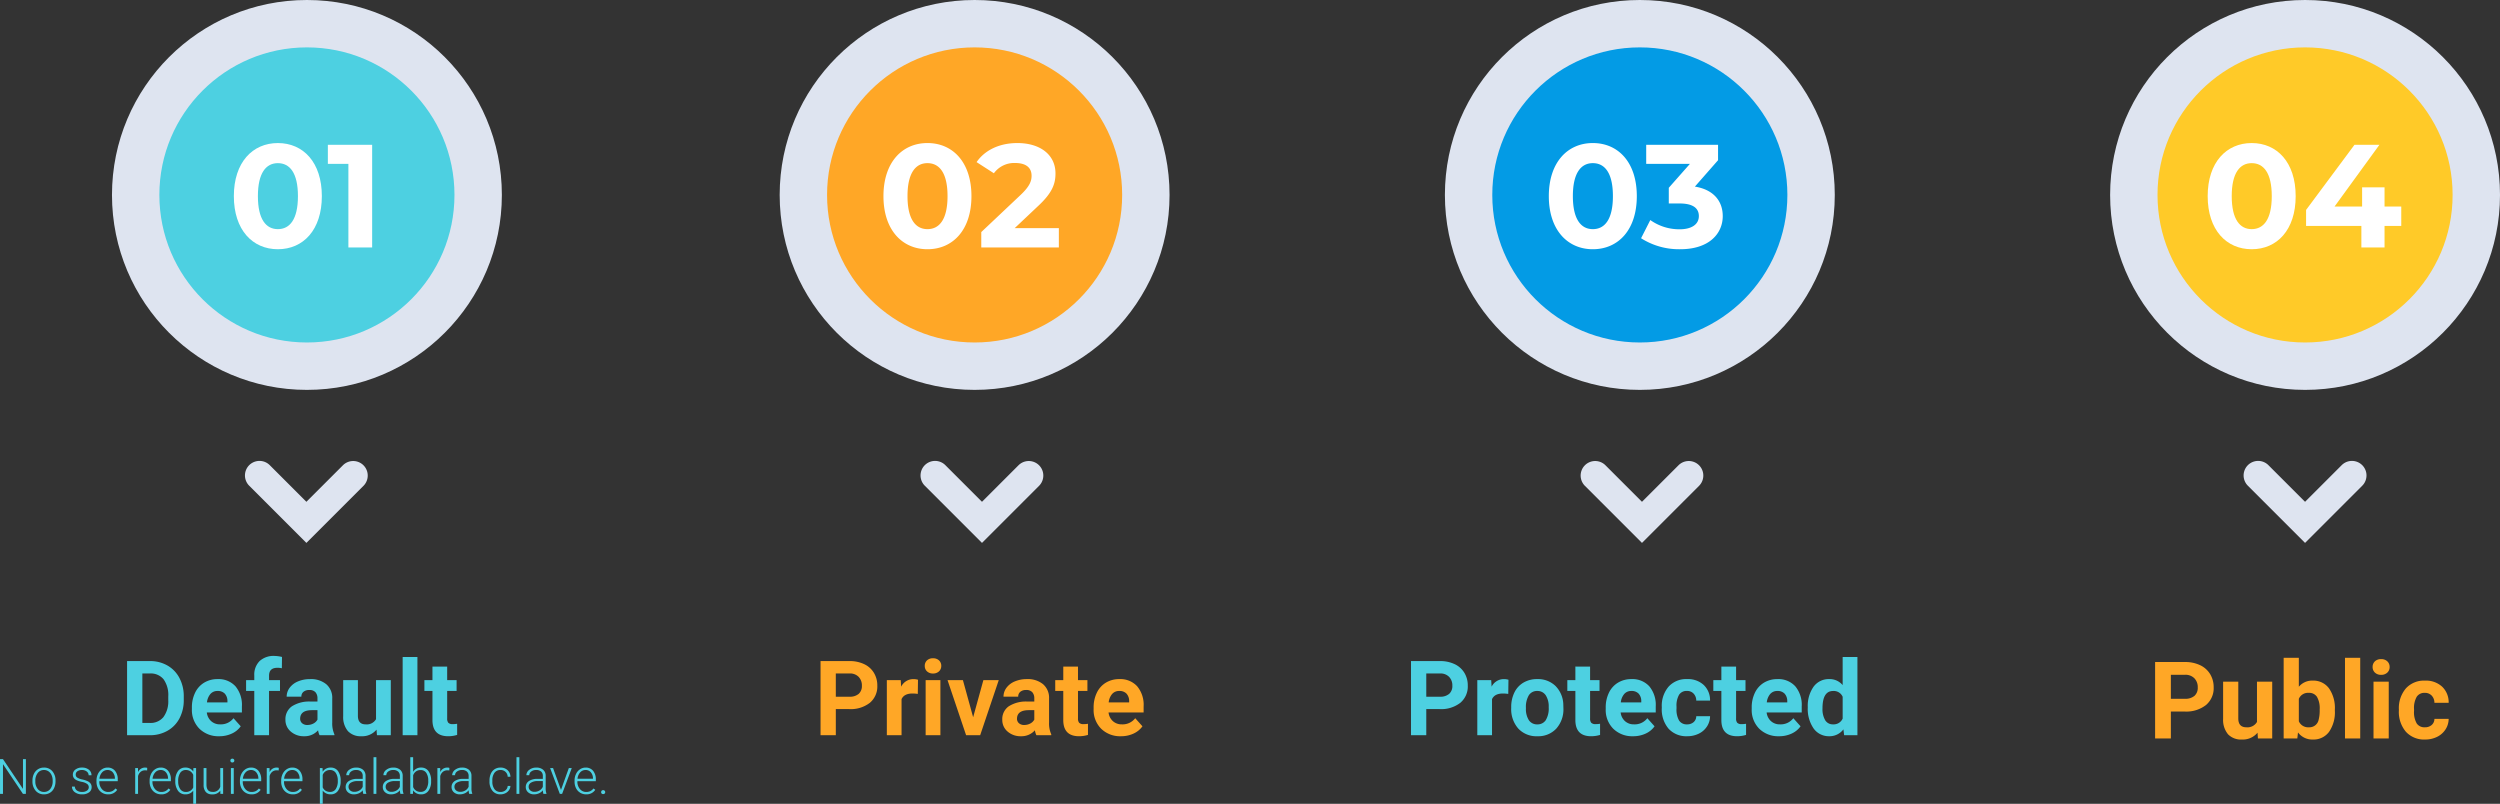 <svg xmlns="http://www.w3.org/2000/svg" width="767.117" height="246.646" viewBox="0 0 767.117 246.646">
  <rect x="0" y="0" width="767.117" height="246.646" fill="#333333" stroke="none"/>
  <g id="Grupo_53824" data-name="Grupo 53824" transform="translate(40.813 -190.877)">
    <g id="Grupo_53804" data-name="Grupo 53804" transform="translate(-6.452 190.877)">
      <g id="Grupo_53803" data-name="Grupo 53803" transform="translate(0 0)">
        <g id="Grupo_53802" data-name="Grupo 53802">
          <g id="Grupo_53800" data-name="Grupo 53800">
            <circle id="Elipse_4070" data-name="Elipse 4070" cx="59.817" cy="59.817" r="59.817" fill="#dee4f0"/>
            <circle id="Elipse_4071" data-name="Elipse 4071" cx="45.275" cy="45.275" r="45.275" transform="translate(14.541 14.541)" fill="#4dd0e1"/>
          </g>
          <g id="Grupo_53801" data-name="Grupo 53801" transform="translate(35.604 31.936)">
            <path id="Trazado_101411" data-name="Trazado 101411" d="M-8.708.54c7.785,0,13.5-5.9,13.5-16.29S-.923-32.04-8.708-32.04c-7.74,0-13.5,5.9-13.5,16.29S-16.448.54-8.708.54Zm0-6.165c-3.6,0-6.12-2.97-6.12-10.125s2.52-10.125,6.12-10.125c3.645,0,6.165,2.97,6.165,10.125S-5.062-5.625-8.708-5.625ZM6.638-31.5v5.85h6.3V0h7.29V-31.5Z" transform="translate(24 44)" fill="#fff"/>
          </g>
        </g>
      </g>
    </g>
    <g id="Grupo_53809" data-name="Grupo 53809" transform="translate(198.427 190.877)">
      <g id="Grupo_53808" data-name="Grupo 53808" transform="translate(0 0)">
        <g id="Grupo_53807" data-name="Grupo 53807">
          <g id="Grupo_53805" data-name="Grupo 53805">
            <circle id="Elipse_4073" data-name="Elipse 4073" cx="59.817" cy="59.817" r="59.817" fill="#dee4f0"/>
            <circle id="Elipse_4074" data-name="Elipse 4074" cx="45.275" cy="45.275" r="45.275" transform="translate(14.541 14.541)" fill="#ffa726"/>
          </g>
          <g id="Grupo_53806" data-name="Grupo 53806" transform="translate(30.508 31.936)">
            <path id="Trazado_101412" data-name="Trazado 101412" d="M-13.163.54c7.785,0,13.5-5.9,13.5-16.29s-5.715-16.29-13.5-16.29c-7.74,0-13.5,5.9-13.5,16.29S-20.9.54-13.163.54Zm0-6.165c-3.6,0-6.12-2.97-6.12-10.125s2.52-10.125,6.12-10.125C-9.517-25.875-7-22.905-7-15.75S-9.517-5.625-13.163-5.625ZM13.613-5.94l7.245-6.84c4.41-4.1,5.265-6.885,5.265-9.945,0-5.715-4.68-9.315-11.7-9.315-5.67,0-10.08,2.3-12.51,5.85l5.31,3.42a7.7,7.7,0,0,1,6.525-3.15c3.33,0,5.04,1.44,5.04,3.915,0,1.53-.495,3.15-3.285,5.805L3.353-4.725V0H27.158V-5.94Z" transform="translate(28 44)" fill="#fff"/>
          </g>
        </g>
      </g>
    </g>
    <g id="Grupo_53814" data-name="Grupo 53814" transform="translate(402.549 190.877)">
      <g id="Grupo_53813" data-name="Grupo 53813" transform="translate(0 0)">
        <g id="Grupo_53812" data-name="Grupo 53812">
          <g id="Grupo_53810" data-name="Grupo 53810">
            <circle id="Elipse_4076" data-name="Elipse 4076" cx="59.817" cy="59.817" r="59.817" fill="#dee4f0"/>
            <circle id="Elipse_4077" data-name="Elipse 4077" cx="45.275" cy="45.275" r="45.275" transform="translate(14.541 14.541)" fill="#039be5"/>
          </g>
          <g id="Grupo_53811" data-name="Grupo 53811" transform="translate(30.507 31.936)">
            <path id="Trazado_101413" data-name="Trazado 101413" d="M-13.118.54c7.785,0,13.5-5.9,13.5-16.29s-5.715-16.29-13.5-16.29c-7.74,0-13.5,5.9-13.5,16.29S-20.858.54-13.118.54Zm0-6.165c-3.6,0-6.12-2.97-6.12-10.125s2.52-10.125,6.12-10.125c3.645,0,6.165,2.97,6.165,10.125S-9.472-5.625-13.118-5.625ZM18.2-18.675l7.11-8.1V-31.5H3.263v5.85h13.41l-6.48,7.335V-13.5h3.33c4.14,0,5.895,1.485,5.895,3.87,0,2.565-2.25,4.05-5.895,4.05a15.3,15.3,0,0,1-9-2.835L1.688-2.835A21.658,21.658,0,0,0,13.7.54c8.955,0,13.05-4.86,13.05-10.17C26.753-14.265,23.873-17.775,18.2-18.675Z" transform="translate(28 44)" fill="#fff"/>
          </g>
        </g>
      </g>
    </g>
    <g id="Grupo_53819" data-name="Grupo 53819" transform="translate(606.671 190.877)">
      <g id="Grupo_53818" data-name="Grupo 53818" transform="translate(0 0)">
        <g id="Grupo_53817" data-name="Grupo 53817">
          <g id="Grupo_53815" data-name="Grupo 53815">
            <circle id="Elipse_4079" data-name="Elipse 4079" cx="59.817" cy="59.817" r="59.817" fill="#dee4f0"/>
            <circle id="Elipse_4080" data-name="Elipse 4080" cx="45.275" cy="45.275" r="45.275" transform="translate(14.541 14.541)" fill="#ffca28"/>
          </g>
          <g id="Grupo_53816" data-name="Grupo 53816" transform="translate(27.96 31.936)">
            <path id="Trazado_101414" data-name="Trazado 101414" d="M-15.525.54c7.785,0,13.5-5.9,13.5-16.29s-5.715-16.29-13.5-16.29c-7.74,0-13.5,5.9-13.5,16.29S-23.265.54-15.525.54Zm0-6.165c-3.6,0-6.12-2.97-6.12-10.125s2.52-10.125,6.12-10.125c3.645,0,6.165,2.97,6.165,10.125S-11.88-5.625-15.525-5.625Zm45.9-6.93h-5.13v-5.9H18.36v5.9H9.9L23.67-31.5H16.02L1.17-11.52v4.905H18.135V0h7.11V-6.615h5.13Z" transform="translate(31 44)" fill="#fff"/>
          </g>
        </g>
      </g>
    </g>
    <path id="Trazado_101415" data-name="Trazado 101415" d="M-53.82,0V-22.75h7A10.63,10.63,0,0,1-41.453-21.4a9.425,9.425,0,0,1,3.7,3.844,11.855,11.855,0,0,1,1.328,5.664v1.047a11.889,11.889,0,0,1-1.3,5.641,9.344,9.344,0,0,1-3.68,3.828A10.711,10.711,0,0,1-46.773,0Zm4.688-18.953V-3.766h2.266a5.09,5.09,0,0,0,4.2-1.8A8.12,8.12,0,0,0-41.18-10.7v-1.2a8.249,8.249,0,0,0-1.437-5.258,5.073,5.073,0,0,0-4.2-1.789ZM-25.539.313a8.3,8.3,0,0,1-6.055-2.281A8.109,8.109,0,0,1-33.93-8.047v-.437a10.213,10.213,0,0,1,.984-4.555,7.224,7.224,0,0,1,2.789-3.094,7.828,7.828,0,0,1,4.117-1.086,7.016,7.016,0,0,1,5.461,2.188,8.889,8.889,0,0,1,1.992,6.2v1.844H-29.352a4.2,4.2,0,0,0,1.32,2.656,3.991,3.991,0,0,0,2.789,1,4.874,4.874,0,0,0,4.078-1.891l2.219,2.484A6.779,6.779,0,0,1-21.7-.492,9.022,9.022,0,0,1-25.539.313Zm-.516-13.891a2.822,2.822,0,0,0-2.18.91,4.714,4.714,0,0,0-1.07,2.605h6.281v-.361a3.362,3.362,0,0,0-.812-2.331A2.911,2.911,0,0,0-26.055-13.578ZM-14.789,0V-13.594H-17.3v-3.312h2.516v-1.437a5.837,5.837,0,0,1,1.633-4.414,6.324,6.324,0,0,1,4.57-1.57,10.643,10.643,0,0,1,2.3.31l-.047,3.471a5.757,5.757,0,0,0-1.375-.141q-2.547,0-2.547,2.411v1.371H-6.9v3.313h-3.359V0ZM5.242,0a5.015,5.015,0,0,1-.453-1.516A5.464,5.464,0,0,1,.523.313,6,6,0,0,1-3.594-1.125,4.623,4.623,0,0,1-5.227-4.75,4.778,4.778,0,0,1-3.234-8.875a9.83,9.83,0,0,1,5.758-1.453H4.6V-11.3A2.786,2.786,0,0,0,4-13.172a2.367,2.367,0,0,0-1.9-.7,2.69,2.69,0,0,0-1.789.547,1.858,1.858,0,0,0-.648,1.5H-4.852a4.536,4.536,0,0,1,.906-2.719,5.99,5.99,0,0,1,2.563-1.961,9.339,9.339,0,0,1,3.719-.711A7.378,7.378,0,0,1,7.3-15.648a5.493,5.493,0,0,1,1.836,4.414v7.328A8.082,8.082,0,0,0,9.8-.266V0ZM1.508-3.141a3.889,3.889,0,0,0,1.844-.445,2.925,2.925,0,0,0,1.25-1.2V-7.687H2.914Q-.477-7.687-.7-5.344l-.016.266A1.808,1.808,0,0,0-.117-3.687,2.306,2.306,0,0,0,1.508-3.141ZM22.727-1.719A5.663,5.663,0,0,1,18.1.313,5.341,5.341,0,0,1,13.953-1.25a6.67,6.67,0,0,1-1.461-4.578V-16.906h4.516V-5.972q0,2.644,2.406,2.644a3.26,3.26,0,0,0,3.156-1.6V-16.906H27.1V0h-4.25ZM35.273,0H30.742V-24h4.531ZM44.4-21.062v4.156h2.891v3.313H44.4v8.438a2.015,2.015,0,0,0,.359,1.344,1.8,1.8,0,0,0,1.375.406,7.2,7.2,0,0,0,1.328-.109V-.094a9.3,9.3,0,0,1-2.734.406q-4.75,0-4.844-4.8v-9.109H37.414v-3.312h2.469v-4.156ZM-84.873,18h-.9L-91.9,8.874V18h-.908V7.336h.908l6.138,9.133V7.336h.894Zm2.021-4.08a4.663,4.663,0,0,1,.443-2.058,3.377,3.377,0,0,1,1.252-1.425,3.374,3.374,0,0,1,1.835-.509,3.26,3.26,0,0,1,2.563,1.11,4.276,4.276,0,0,1,.981,2.941v.183a4.7,4.7,0,0,1-.443,2.069,3.309,3.309,0,0,1-1.249,1.417,3.424,3.424,0,0,1-1.838.5,3.263,3.263,0,0,1-2.56-1.11,4.266,4.266,0,0,1-.985-2.941Zm.879.242a3.6,3.6,0,0,0,.736,2.333,2.361,2.361,0,0,0,1.93.912,2.353,2.353,0,0,0,1.923-.912,3.714,3.714,0,0,0,.736-2.406V13.92a4.031,4.031,0,0,0-.337-1.663,2.707,2.707,0,0,0-.945-1.168,2.414,2.414,0,0,0-1.392-.414,2.342,2.342,0,0,0-1.912.919A3.72,3.72,0,0,0-81.973,14Zm16.4,1.824a1.249,1.249,0,0,0-.524-1.047,4.039,4.039,0,0,0-1.578-.619,7.121,7.121,0,0,1-1.637-.513,2.181,2.181,0,0,1-.864-.707,1.763,1.763,0,0,1-.282-1.011,1.886,1.886,0,0,1,.784-1.549,3.165,3.165,0,0,1,2.007-.612,3.258,3.258,0,0,1,2.128.656,2.1,2.1,0,0,1,.8,1.71h-.879a1.419,1.419,0,0,0-.582-1.157,2.291,2.291,0,0,0-1.469-.461,2.292,2.292,0,0,0-1.388.385,1.187,1.187,0,0,0-.524,1,1.081,1.081,0,0,0,.436.919,4.61,4.61,0,0,0,1.589.6,7.47,7.47,0,0,1,1.729.579,2.239,2.239,0,0,1,.853.74,1.894,1.894,0,0,1,.278,1.047,1.9,1.9,0,0,1-.809,1.6,3.458,3.458,0,0,1-2.113.6,3.55,3.55,0,0,1-2.245-.67,2.063,2.063,0,0,1-.861-1.7h.879a1.524,1.524,0,0,0,.648,1.2,2.65,2.65,0,0,0,1.578.428,2.49,2.49,0,0,0,1.479-.4A1.209,1.209,0,0,0-65.574,15.986Zm5.918,2.161a3.44,3.44,0,0,1-1.827-.5,3.394,3.394,0,0,1-1.271-1.388,4.327,4.327,0,0,1-.454-2V13.95a4.663,4.663,0,0,1,.443-2.058,3.525,3.525,0,0,1,1.234-1.439,3.045,3.045,0,0,1,1.714-.524,2.861,2.861,0,0,1,2.289.985,4,4,0,0,1,.846,2.692V14.1h-5.654v.168a3.318,3.318,0,0,0,.773,2.245,2.458,2.458,0,0,0,1.945.9,2.856,2.856,0,0,0,1.241-.256,2.753,2.753,0,0,0,.978-.82l.549.417A3.2,3.2,0,0,1-59.656,18.146Zm-.161-7.471a2.191,2.191,0,0,0-1.666.725,3.35,3.35,0,0,0-.824,1.948h4.753v-.1a2.908,2.908,0,0,0-.652-1.86A2.02,2.02,0,0,0-59.817,10.676Zm12.151.146a3.274,3.274,0,0,0-.593-.051,2.14,2.14,0,0,0-1.388.458,2.507,2.507,0,0,0-.809,1.329V18h-.872V10.075h.857l.015,1.26a2.331,2.331,0,0,1,2.234-1.406,1.441,1.441,0,0,1,.579.1Zm4.314,7.324a3.44,3.44,0,0,1-1.827-.5A3.394,3.394,0,0,1-46.45,16.26a4.327,4.327,0,0,1-.454-2V13.95a4.663,4.663,0,0,1,.443-2.058,3.525,3.525,0,0,1,1.234-1.439,3.045,3.045,0,0,1,1.714-.524,2.861,2.861,0,0,1,2.289.985,4,4,0,0,1,.846,2.692V14.1h-5.654v.168a3.318,3.318,0,0,0,.773,2.245,2.458,2.458,0,0,0,1.945.9,2.856,2.856,0,0,0,1.241-.256,2.753,2.753,0,0,0,.978-.82l.549.417A3.2,3.2,0,0,1-43.352,18.146Zm-.161-7.471a2.191,2.191,0,0,0-1.666.725A3.35,3.35,0,0,0-46,13.349h4.753v-.1a2.908,2.908,0,0,0-.652-1.86A2.02,2.02,0,0,0-43.513,10.676Zm4.49,3.289a4.77,4.77,0,0,1,.824-2.948,2.673,2.673,0,0,1,2.252-1.088,2.767,2.767,0,0,1,2.439,1.223l.044-1.077h.82V21.047h-.879V17.019a2.894,2.894,0,0,1-2.439,1.128,2.657,2.657,0,0,1-2.227-1.1,4.787,4.787,0,0,1-.835-2.966Zm.886.154a4.12,4.12,0,0,0,.619,2.413,1.987,1.987,0,0,0,1.718.875,2.379,2.379,0,0,0,2.278-1.37V12.155a2.569,2.569,0,0,0-.912-1.095,2.4,2.4,0,0,0-1.351-.385,2,2,0,0,0-1.729.875A4.412,4.412,0,0,0-38.137,14.118ZM-25.21,17a2.848,2.848,0,0,1-2.527,1.15,2.452,2.452,0,0,1-1.926-.736,3.224,3.224,0,0,1-.674-2.179V10.075h.872v5.046q0,2.263,1.831,2.263a2.245,2.245,0,0,0,2.41-1.575V10.075h.879V18h-.85Zm4.124,1h-.879V10.075h.879ZM-22.119,7.786a.588.588,0,0,1,.161-.419.575.575,0,0,1,.439-.171.587.587,0,0,1,.443.171.58.58,0,0,1,.165.419.568.568,0,0,1-.165.415.594.594,0,0,1-.443.167.581.581,0,0,1-.439-.167A.575.575,0,0,1-22.119,7.786Zm6.482,10.36a3.44,3.44,0,0,1-1.827-.5,3.394,3.394,0,0,1-1.271-1.388,4.327,4.327,0,0,1-.454-2V13.95a4.663,4.663,0,0,1,.443-2.058,3.525,3.525,0,0,1,1.234-1.439A3.045,3.045,0,0,1-15.8,9.929a2.861,2.861,0,0,1,2.289.985,4,4,0,0,1,.846,2.692V14.1h-5.654v.168a3.318,3.318,0,0,0,.773,2.245,2.458,2.458,0,0,0,1.945.9,2.856,2.856,0,0,0,1.241-.256,2.753,2.753,0,0,0,.978-.82l.549.417A3.2,3.2,0,0,1-15.637,18.146Zm-.161-7.471a2.191,2.191,0,0,0-1.666.725,3.35,3.35,0,0,0-.824,1.948h4.753v-.1a2.908,2.908,0,0,0-.652-1.86A2.02,2.02,0,0,0-15.8,10.676Zm8.5.146a3.274,3.274,0,0,0-.593-.051,2.14,2.14,0,0,0-1.388.458,2.507,2.507,0,0,0-.809,1.329V18h-.872V10.075h.857l.015,1.26A2.331,2.331,0,0,1-7.852,9.929a1.441,1.441,0,0,1,.579.1Zm4.314,7.324a3.44,3.44,0,0,1-1.827-.5A3.394,3.394,0,0,1-6.079,16.26a4.327,4.327,0,0,1-.454-2V13.95a4.663,4.663,0,0,1,.443-2.058,3.525,3.525,0,0,1,1.234-1.439,3.045,3.045,0,0,1,1.714-.524,2.861,2.861,0,0,1,2.289.985,4,4,0,0,1,.846,2.692V14.1H-5.662v.168a3.318,3.318,0,0,0,.773,2.245,2.458,2.458,0,0,0,1.945.9A2.856,2.856,0,0,0-1.7,17.15a2.753,2.753,0,0,0,.978-.82l.549.417A3.2,3.2,0,0,1-2.981,18.146Zm-.161-7.471a2.191,2.191,0,0,0-1.666.725,3.35,3.35,0,0,0-.824,1.948H-.879v-.1a2.908,2.908,0,0,0-.652-1.86A2.02,2.02,0,0,0-3.142,10.676Zm14.861,3.442a4.773,4.773,0,0,1-.82,2.941,2.613,2.613,0,0,1-2.2,1.088A2.933,2.933,0,0,1,6.211,17v4.043H5.339V10.075h.813L6.2,11.2A2.812,2.812,0,0,1,8.679,9.929a2.636,2.636,0,0,1,2.23,1.077,4.878,4.878,0,0,1,.809,2.988Zm-.879-.154a4.076,4.076,0,0,0-.623-2.4,2.007,2.007,0,0,0-1.736-.879,2.313,2.313,0,0,0-2.271,1.516v3.8a2.327,2.327,0,0,0,.9,1.04,2.6,2.6,0,0,0,1.384.359,1.989,1.989,0,0,0,1.725-.883A4.438,4.438,0,0,0,10.84,13.964ZM18.662,18a4.145,4.145,0,0,1-.168-1.106,3.056,3.056,0,0,1-1.176.927,3.6,3.6,0,0,1-1.512.326,2.656,2.656,0,0,1-1.849-.637A2.076,2.076,0,0,1,13.25,15.9a2.121,2.121,0,0,1,.963-1.831,4.628,4.628,0,0,1,2.684-.674h1.589v-.9a1.736,1.736,0,0,0-.524-1.337,2.165,2.165,0,0,0-1.527-.487,2.39,2.39,0,0,0-1.516.469,1.393,1.393,0,0,0-.6,1.128l-.879-.007a2.038,2.038,0,0,1,.879-1.637,3.384,3.384,0,0,1,2.161-.692,3.087,3.087,0,0,1,2.091.663,2.378,2.378,0,0,1,.787,1.849v3.75a4.651,4.651,0,0,0,.242,1.721V18Zm-2.754-.63a2.942,2.942,0,0,0,1.571-.425,2.5,2.5,0,0,0,1.007-1.135V14.067H16.919a3.927,3.927,0,0,0-2.051.48,1.44,1.44,0,0,0-.74,1.278,1.417,1.417,0,0,0,.494,1.106A1.862,1.862,0,0,0,15.908,17.37Zm6.768.63H21.8V6.75h.879Zm7.383,0a4.145,4.145,0,0,1-.168-1.106,3.056,3.056,0,0,1-1.176.927,3.6,3.6,0,0,1-1.512.326,2.656,2.656,0,0,1-1.849-.637,2.076,2.076,0,0,1-.707-1.611,2.121,2.121,0,0,1,.963-1.831,4.628,4.628,0,0,1,2.684-.674h1.589v-.9a1.736,1.736,0,0,0-.524-1.337,2.165,2.165,0,0,0-1.527-.487,2.39,2.39,0,0,0-1.516.469,1.393,1.393,0,0,0-.6,1.128l-.879-.007a2.038,2.038,0,0,1,.879-1.637,3.384,3.384,0,0,1,2.161-.692,3.087,3.087,0,0,1,2.091.663,2.378,2.378,0,0,1,.787,1.849v3.75A4.651,4.651,0,0,0,31,17.912V18ZM27.3,17.37a2.942,2.942,0,0,0,1.571-.425,2.5,2.5,0,0,0,1.007-1.135V14.067H28.315a3.927,3.927,0,0,0-2.051.48,1.44,1.44,0,0,0-.74,1.278,1.417,1.417,0,0,0,.494,1.106A1.862,1.862,0,0,0,27.3,17.37ZM39.47,14.118a4.773,4.773,0,0,1-.82,2.941,2.62,2.62,0,0,1-2.2,1.088,2.848,2.848,0,0,1-2.5-1.23L33.9,18h-.82V6.75h.872v4.475a2.754,2.754,0,0,1,2.476-1.3A2.644,2.644,0,0,1,38.654,11a4.829,4.829,0,0,1,.817,2.985Zm-.879-.154a4.128,4.128,0,0,0-.608-2.421,1.982,1.982,0,0,0-1.714-.853,2.412,2.412,0,0,0-1.428.414,2.516,2.516,0,0,0-.886,1.212v3.574a2.348,2.348,0,0,0,2.329,1.494,1.968,1.968,0,0,0,1.7-.857A4.413,4.413,0,0,0,38.591,13.964Zm6.475-3.142a3.274,3.274,0,0,0-.593-.051,2.14,2.14,0,0,0-1.388.458,2.507,2.507,0,0,0-.809,1.329V18H41.4V10.075h.857l.015,1.26a2.331,2.331,0,0,1,2.234-1.406,1.441,1.441,0,0,1,.579.1ZM51.16,18a4.145,4.145,0,0,1-.168-1.106,3.056,3.056,0,0,1-1.176.927,3.6,3.6,0,0,1-1.512.326,2.656,2.656,0,0,1-1.849-.637,2.076,2.076,0,0,1-.707-1.611,2.121,2.121,0,0,1,.963-1.831,4.628,4.628,0,0,1,2.684-.674h1.589v-.9a1.736,1.736,0,0,0-.524-1.337,2.165,2.165,0,0,0-1.527-.487,2.39,2.39,0,0,0-1.516.469,1.393,1.393,0,0,0-.6,1.128l-.879-.007a2.038,2.038,0,0,1,.879-1.637,3.384,3.384,0,0,1,2.161-.692,3.087,3.087,0,0,1,2.091.663,2.378,2.378,0,0,1,.787,1.849v3.75a4.651,4.651,0,0,0,.242,1.721V18Zm-2.754-.63a2.942,2.942,0,0,0,1.571-.425,2.5,2.5,0,0,0,1.007-1.135V14.067H49.417a3.927,3.927,0,0,0-2.051.48,1.44,1.44,0,0,0-.74,1.278,1.417,1.417,0,0,0,.494,1.106A1.862,1.862,0,0,0,48.406,17.37Zm12.363.037A2.314,2.314,0,0,0,62.3,16.89a1.817,1.817,0,0,0,.67-1.337h.842a2.481,2.481,0,0,1-.454,1.322,2.845,2.845,0,0,1-1.11.934,3.344,3.344,0,0,1-1.483.337A3.061,3.061,0,0,1,58.3,17.063a4.382,4.382,0,0,1-.912-2.915v-.264a4.954,4.954,0,0,1,.41-2.073,3.161,3.161,0,0,1,1.176-1.392,3.245,3.245,0,0,1,1.791-.491,3.056,3.056,0,0,1,2.15.776,2.831,2.831,0,0,1,.9,2.043h-.842a2.121,2.121,0,0,0-2.212-2.073,2.185,2.185,0,0,0-1.842.857,3.877,3.877,0,0,0-.656,2.4v.256a3.791,3.791,0,0,0,.656,2.366A2.2,2.2,0,0,0,60.769,17.407ZM66.548,18h-.879V6.75h.879Zm7.383,0a4.145,4.145,0,0,1-.168-1.106,3.056,3.056,0,0,1-1.176.927,3.6,3.6,0,0,1-1.512.326,2.656,2.656,0,0,1-1.849-.637,2.076,2.076,0,0,1-.707-1.611,2.121,2.121,0,0,1,.963-1.831,4.628,4.628,0,0,1,2.684-.674h1.589v-.9a1.736,1.736,0,0,0-.524-1.337,2.165,2.165,0,0,0-1.527-.487,2.39,2.39,0,0,0-1.516.469,1.393,1.393,0,0,0-.6,1.128l-.879-.007a2.038,2.038,0,0,1,.879-1.637,3.384,3.384,0,0,1,2.161-.692,3.087,3.087,0,0,1,2.091.663,2.378,2.378,0,0,1,.787,1.849v3.75a4.651,4.651,0,0,0,.242,1.721V18Zm-2.754-.63a2.942,2.942,0,0,0,1.571-.425,2.5,2.5,0,0,0,1.007-1.135V14.067H72.188a3.927,3.927,0,0,0-2.051.48,1.44,1.44,0,0,0-.74,1.278,1.417,1.417,0,0,0,.494,1.106A1.862,1.862,0,0,0,71.177,17.37Zm8.145-.579,2.41-6.716h.9L79.673,18h-.71l-2.974-7.925h.9Zm7.72,1.355a3.44,3.44,0,0,1-1.827-.5,3.394,3.394,0,0,1-1.271-1.388,4.327,4.327,0,0,1-.454-2V13.95a4.663,4.663,0,0,1,.443-2.058,3.525,3.525,0,0,1,1.234-1.439,3.045,3.045,0,0,1,1.714-.524,2.861,2.861,0,0,1,2.289.985,4,4,0,0,1,.846,2.692V14.1H84.36v.168a3.318,3.318,0,0,0,.773,2.245,2.458,2.458,0,0,0,1.945.9,2.856,2.856,0,0,0,1.241-.256,2.753,2.753,0,0,0,.978-.82l.549.417A3.2,3.2,0,0,1,87.041,18.146Zm-.161-7.471a2.191,2.191,0,0,0-1.666.725,3.35,3.35,0,0,0-.824,1.948h4.753v-.1a2.908,2.908,0,0,0-.652-1.86A2.02,2.02,0,0,0,86.88,10.676Zm4.761,6.8a.621.621,0,0,1,.165-.436.59.59,0,0,1,.458-.179.6.6,0,0,1,.461.179.613.613,0,0,1,.168.436.564.564,0,0,1-.168.421.631.631,0,0,1-.461.165.619.619,0,0,1-.458-.165A.57.57,0,0,1,91.641,17.473Z" transform="translate(52 416.476)" fill="#4dd0e1" style="mix-blend-mode: multiply;isolation: isolate"/>
    <path id="Trazado_101416" data-name="Trazado 101416" d="M-44.281-8.016V0h-4.687V-22.75h8.875a10.268,10.268,0,0,1,4.508.938,6.908,6.908,0,0,1,2.992,2.664,7.428,7.428,0,0,1,1.047,3.93,6.532,6.532,0,0,1-2.289,5.273,9.534,9.534,0,0,1-6.336,1.93Zm0-3.8h4.188a4.117,4.117,0,0,0,2.836-.875,3.182,3.182,0,0,0,.977-2.5,3.753,3.753,0,0,0-.984-2.7,3.677,3.677,0,0,0-2.719-1.062h-4.3Zm25.156-.859A12.268,12.268,0,0,0-20.75-12.8q-2.563,0-3.359,1.734V0h-4.516V-16.906h4.266l.125,2.016a4.184,4.184,0,0,1,3.766-2.328,4.732,4.732,0,0,1,1.406.2ZM-12.187,0h-4.531V-16.906h4.531Zm-4.8-21.281a2.224,2.224,0,0,1,.68-1.672,2.553,2.553,0,0,1,1.852-.656,2.559,2.559,0,0,1,1.844.656,2.211,2.211,0,0,1,.688,1.672,2.217,2.217,0,0,1-.7,1.688,2.565,2.565,0,0,1-1.836.656,2.565,2.565,0,0,1-1.836-.656A2.217,2.217,0,0,1-16.984-21.281ZM-2.141-5.516,1-16.906H5.719L.016,0H-4.3L-10-16.906h4.719ZM17.266,0a5.015,5.015,0,0,1-.453-1.516A5.464,5.464,0,0,1,12.547.313,6,6,0,0,1,8.43-1.125,4.623,4.623,0,0,1,6.8-4.75,4.778,4.778,0,0,1,8.789-8.875a9.83,9.83,0,0,1,5.758-1.453h2.078V-11.3a2.786,2.786,0,0,0-.6-1.875,2.367,2.367,0,0,0-1.9-.7,2.69,2.69,0,0,0-1.789.547,1.858,1.858,0,0,0-.648,1.5H7.172a4.536,4.536,0,0,1,.906-2.719,5.99,5.99,0,0,1,2.563-1.961,9.339,9.339,0,0,1,3.719-.711,7.378,7.378,0,0,1,4.961,1.57,5.493,5.493,0,0,1,1.836,4.414v7.328a8.083,8.083,0,0,0,.672,3.641V0ZM13.531-3.141a3.889,3.889,0,0,0,1.844-.445,2.925,2.925,0,0,0,1.25-1.2V-7.687H14.938q-3.391,0-3.609,2.344l-.016.266a1.808,1.808,0,0,0,.594,1.391A2.306,2.306,0,0,0,13.531-3.141Zm16.5-17.922v4.156h2.891v3.313H30.031v8.438a2.015,2.015,0,0,0,.359,1.344,1.8,1.8,0,0,0,1.375.406,7.2,7.2,0,0,0,1.328-.109V-.094a9.3,9.3,0,0,1-2.734.406q-4.75,0-4.844-4.8v-9.109H23.047v-3.312h2.469v-4.156ZM43.219.313a8.3,8.3,0,0,1-6.055-2.281,8.109,8.109,0,0,1-2.336-6.078v-.437a10.213,10.213,0,0,1,.984-4.555A7.224,7.224,0,0,1,38.6-16.133a7.828,7.828,0,0,1,4.117-1.086,7.016,7.016,0,0,1,5.461,2.188,8.889,8.889,0,0,1,1.992,6.2v1.844H39.406a4.2,4.2,0,0,0,1.32,2.656,3.991,3.991,0,0,0,2.789,1,4.874,4.874,0,0,0,4.078-1.891l2.219,2.484a6.779,6.779,0,0,1-2.75,2.242A9.022,9.022,0,0,1,43.219.313ZM42.7-13.578a2.822,2.822,0,0,0-2.18.91,4.714,4.714,0,0,0-1.07,2.605h6.281v-.361a3.362,3.362,0,0,0-.812-2.331A2.911,2.911,0,0,0,42.7-13.578Z" transform="translate(259.934 416.476)" fill="#ffa726" style="mix-blend-mode: multiply;isolation: isolate"/>
    <path id="Trazado_101417" data-name="Trazado 101417" d="M-63.672-8.016V0h-4.687V-22.75h8.875a10.268,10.268,0,0,1,4.508.938,6.908,6.908,0,0,1,2.992,2.664,7.428,7.428,0,0,1,1.047,3.93,6.532,6.532,0,0,1-2.289,5.273,9.534,9.534,0,0,1-6.336,1.93Zm0-3.8h4.188a4.117,4.117,0,0,0,2.836-.875,3.182,3.182,0,0,0,.977-2.5,3.753,3.753,0,0,0-.984-2.7,3.677,3.677,0,0,0-2.719-1.062h-4.3Zm25.156-.859a12.268,12.268,0,0,0-1.625-.125q-2.562,0-3.359,1.734V0h-4.516V-16.906h4.266l.125,2.016a4.184,4.184,0,0,1,3.766-2.328,4.732,4.732,0,0,1,1.406.2Zm.906,4.063a10.026,10.026,0,0,1,.969-4.484,7.092,7.092,0,0,1,2.789-3.047,8.137,8.137,0,0,1,4.227-1.078,7.7,7.7,0,0,1,5.586,2.094,8.4,8.4,0,0,1,2.414,5.688l.031,1.156a8.836,8.836,0,0,1-2.172,6.242A7.549,7.549,0,0,1-29.594.313,7.587,7.587,0,0,1-35.43-2.031a8.992,8.992,0,0,1-2.18-6.375Zm4.516.321A6.32,6.32,0,0,0-32.187-4.6a2.99,2.99,0,0,0,2.594,1.275,3,3,0,0,0,2.563-1.26,6.915,6.915,0,0,0,.922-4.03,6.256,6.256,0,0,0-.922-3.662,3,3,0,0,0-2.594-1.3,2.948,2.948,0,0,0-2.562,1.291A7.031,7.031,0,0,0-33.094-8.289Zm19.688-12.774v4.156h2.891v3.313h-2.891v8.438a2.015,2.015,0,0,0,.359,1.344,1.8,1.8,0,0,0,1.375.406,7.2,7.2,0,0,0,1.328-.109V-.094a9.3,9.3,0,0,1-2.734.406q-4.75,0-4.844-4.8v-9.109h-2.469v-3.312h2.469v-4.156ZM-.219.313A8.3,8.3,0,0,1-6.273-1.969,8.109,8.109,0,0,1-8.609-8.047v-.437a10.213,10.213,0,0,1,.984-4.555,7.224,7.224,0,0,1,2.789-3.094A7.828,7.828,0,0,1-.719-17.219a7.016,7.016,0,0,1,5.461,2.188,8.889,8.889,0,0,1,1.992,6.2v1.844H-4.031a4.2,4.2,0,0,0,1.32,2.656,3.991,3.991,0,0,0,2.789,1A4.874,4.874,0,0,0,4.156-5.219L6.375-2.734A6.779,6.779,0,0,1,3.625-.492,9.022,9.022,0,0,1-.219.313ZM-.734-13.578a2.822,2.822,0,0,0-2.18.91,4.714,4.714,0,0,0-1.07,2.605H2.3v-.361a3.362,3.362,0,0,0-.812-2.331A2.911,2.911,0,0,0-.734-13.578ZM16.328-3.328a2.962,2.962,0,0,0,2.031-.687,2.409,2.409,0,0,0,.813-1.828h4.234A5.792,5.792,0,0,1,22.469-2.7,6.186,6.186,0,0,1,19.945-.477a7.9,7.9,0,0,1-3.539.789,7.34,7.34,0,0,1-5.719-2.3A9.12,9.12,0,0,1,8.594-8.359v-.3a9.016,9.016,0,0,1,2.078-6.234,7.254,7.254,0,0,1,5.7-2.328,7.111,7.111,0,0,1,5.086,1.8,6.39,6.39,0,0,1,1.945,4.8H19.172a3.1,3.1,0,0,0-.812-2.144,2.709,2.709,0,0,0-2.062-.825,2.72,2.72,0,0,0-2.383,1.15,6.666,6.666,0,0,0-.8,3.732v.469a6.75,6.75,0,0,0,.8,3.756A2.754,2.754,0,0,0,16.328-3.328ZM31.391-21.062v4.156h2.891v3.313H31.391v8.438a2.015,2.015,0,0,0,.359,1.344,1.8,1.8,0,0,0,1.375.406,7.2,7.2,0,0,0,1.328-.109V-.094a9.3,9.3,0,0,1-2.734.406q-4.75,0-4.844-4.8v-9.109H24.406v-3.312h2.469v-4.156ZM44.578.313a8.3,8.3,0,0,1-6.055-2.281,8.109,8.109,0,0,1-2.336-6.078v-.437a10.213,10.213,0,0,1,.984-4.555,7.224,7.224,0,0,1,2.789-3.094,7.828,7.828,0,0,1,4.117-1.086,7.016,7.016,0,0,1,5.461,2.188,8.889,8.889,0,0,1,1.992,6.2v1.844H40.766a4.2,4.2,0,0,0,1.32,2.656,3.991,3.991,0,0,0,2.789,1,4.874,4.874,0,0,0,4.078-1.891l2.219,2.484a6.779,6.779,0,0,1-2.75,2.242A9.022,9.022,0,0,1,44.578.313Zm-.516-13.891a2.822,2.822,0,0,0-2.18.91,4.714,4.714,0,0,0-1.07,2.605h6.281v-.361a3.362,3.362,0,0,0-.812-2.331A2.911,2.911,0,0,0,44.063-13.578Zm9.328,5a10.188,10.188,0,0,1,1.773-6.3,5.754,5.754,0,0,1,4.852-2.344,5.178,5.178,0,0,1,4.078,1.844V-24h4.531V0H64.547l-.219-1.8A5.314,5.314,0,0,1,59.984.313,5.739,5.739,0,0,1,55.2-2.039,10.517,10.517,0,0,1,53.391-8.578Zm4.516.321A6.711,6.711,0,0,0,58.734-4.6a2.7,2.7,0,0,0,2.406,1.271A3.02,3.02,0,0,0,64.094-5.1v-6.7a2.977,2.977,0,0,0-2.922-1.774Q57.906-13.578,57.906-8.257Z" transform="translate(460.508 416.476)" fill="#4dd0e1" style="mix-blend-mode: multiply;isolation: isolate"/>
    <path id="Trazado_101418" data-name="Trazado 101418" d="M-39.59-8.266V0h-4.834V-23.461h9.152a10.589,10.589,0,0,1,4.649.967,7.124,7.124,0,0,1,3.086,2.747,7.66,7.66,0,0,1,1.08,4.052,6.736,6.736,0,0,1-2.361,5.438,9.832,9.832,0,0,1-6.534,1.99Zm0-3.916h4.318a4.246,4.246,0,0,0,2.925-.9,3.282,3.282,0,0,0,1.007-2.578,3.87,3.87,0,0,0-1.015-2.788,3.792,3.792,0,0,0-2.8-1.1H-39.59ZM-13-1.772A5.84,5.84,0,0,1-17.773.322a5.508,5.508,0,0,1-4.278-1.611A6.879,6.879,0,0,1-23.558-6.01V-17.435H-18.9V-6.158q0,2.726,2.481,2.726a3.362,3.362,0,0,0,3.255-1.646V-17.435h4.673V0h-4.383ZM10.731-8.556A10.557,10.557,0,0,1,8.943-2.022a5.924,5.924,0,0,1-5,2.344A5.443,5.443,0,0,1-.58-1.853L-.79,0H-4.979V-24.75H-.322v8.878a5.3,5.3,0,0,1,4.238-1.885,5.973,5.973,0,0,1,5,2.344,10.572,10.572,0,0,1,1.813,6.6ZM6.075-8.911a6.974,6.974,0,0,0-.838-3.871A2.83,2.83,0,0,0,2.739-14,3.071,3.071,0,0,0-.322-12.176v6.9A3.112,3.112,0,0,0,2.771-3.432a2.876,2.876,0,0,0,2.965-2.23A11.539,11.539,0,0,0,6.075-8.911ZM18.514,0H13.841V-24.75h4.673Zm8.75,0H22.591V-17.435h4.673ZM22.317-21.946a2.293,2.293,0,0,1,.7-1.724,2.633,2.633,0,0,1,1.909-.677,2.639,2.639,0,0,1,1.9.677,2.28,2.28,0,0,1,.709,1.724,2.286,2.286,0,0,1-.717,1.74,2.646,2.646,0,0,1-1.893.677,2.646,2.646,0,0,1-1.893-.677A2.286,2.286,0,0,1,22.317-21.946ZM38.35-3.432a3.054,3.054,0,0,0,2.095-.709,2.484,2.484,0,0,0,.838-1.885h4.367a5.973,5.973,0,0,1-.967,3.247,6.379,6.379,0,0,1-2.6,2.288,8.144,8.144,0,0,1-3.65.814,7.569,7.569,0,0,1-5.9-2.377,9.4,9.4,0,0,1-2.159-6.566v-.306a9.3,9.3,0,0,1,2.143-6.429,7.481,7.481,0,0,1,5.881-2.4A7.333,7.333,0,0,1,43.643-15.9a6.589,6.589,0,0,1,2.006,4.955H41.282a3.2,3.2,0,0,0-.838-2.211A2.794,2.794,0,0,0,38.317-14a2.8,2.8,0,0,0-2.457,1.186,6.874,6.874,0,0,0-.83,3.849v.484a6.961,6.961,0,0,0,.822,3.873A2.84,2.84,0,0,0,38.35-3.432Z" transform="translate(664.9 417.476)" fill="#ffa726" style="mix-blend-mode: multiply;isolation: isolate"/>
    <g id="Grupo_53820" data-name="Grupo 53820" transform="translate(34.352 332.305)">
      <path id="Trazado_100516" data-name="Trazado 100516" d="M148.932,323.822l-17.547-17.546a4.459,4.459,0,0,1,6.306-6.306l11.241,11.239,11.239-11.239a4.46,4.46,0,0,1,6.308,6.306Z" transform="translate(-130.079 -298.662)" fill="#dee4f0"/>
    </g>
    <g id="Grupo_53821" data-name="Grupo 53821" transform="translate(241.648 332.305)">
      <path id="Trazado_100517" data-name="Trazado 100517" d="M264,323.822l-17.547-17.546a4.459,4.459,0,1,1,6.306-6.306L264,311.209l11.239-11.239a4.46,4.46,0,0,1,6.308,6.306Z" transform="translate(-245.141 -298.662)" fill="#dee4f0"/>
    </g>
    <g id="Grupo_53822" data-name="Grupo 53822" transform="translate(444.169 332.305)">
      <path id="Trazado_100518" data-name="Trazado 100518" d="M379.057,323.823,361.51,306.276a4.46,4.46,0,0,1,6.308-6.306l11.239,11.238L390.3,299.969a4.46,4.46,0,0,1,6.308,6.306Z" transform="translate(-360.204 -298.662)" fill="#dee4f0"/>
    </g>
    <g id="Grupo_53823" data-name="Grupo 53823" transform="translate(647.633 332.305)">
      <path id="Trazado_100519" data-name="Trazado 100519" d="M494.12,323.822l-17.547-17.546a4.459,4.459,0,0,1,6.306-6.306l11.241,11.239,11.24-11.239a4.459,4.459,0,0,1,6.306,6.306Z" transform="translate(-475.267 -298.662)" fill="#dee4f0"/>
    </g>
  </g>
</svg>
